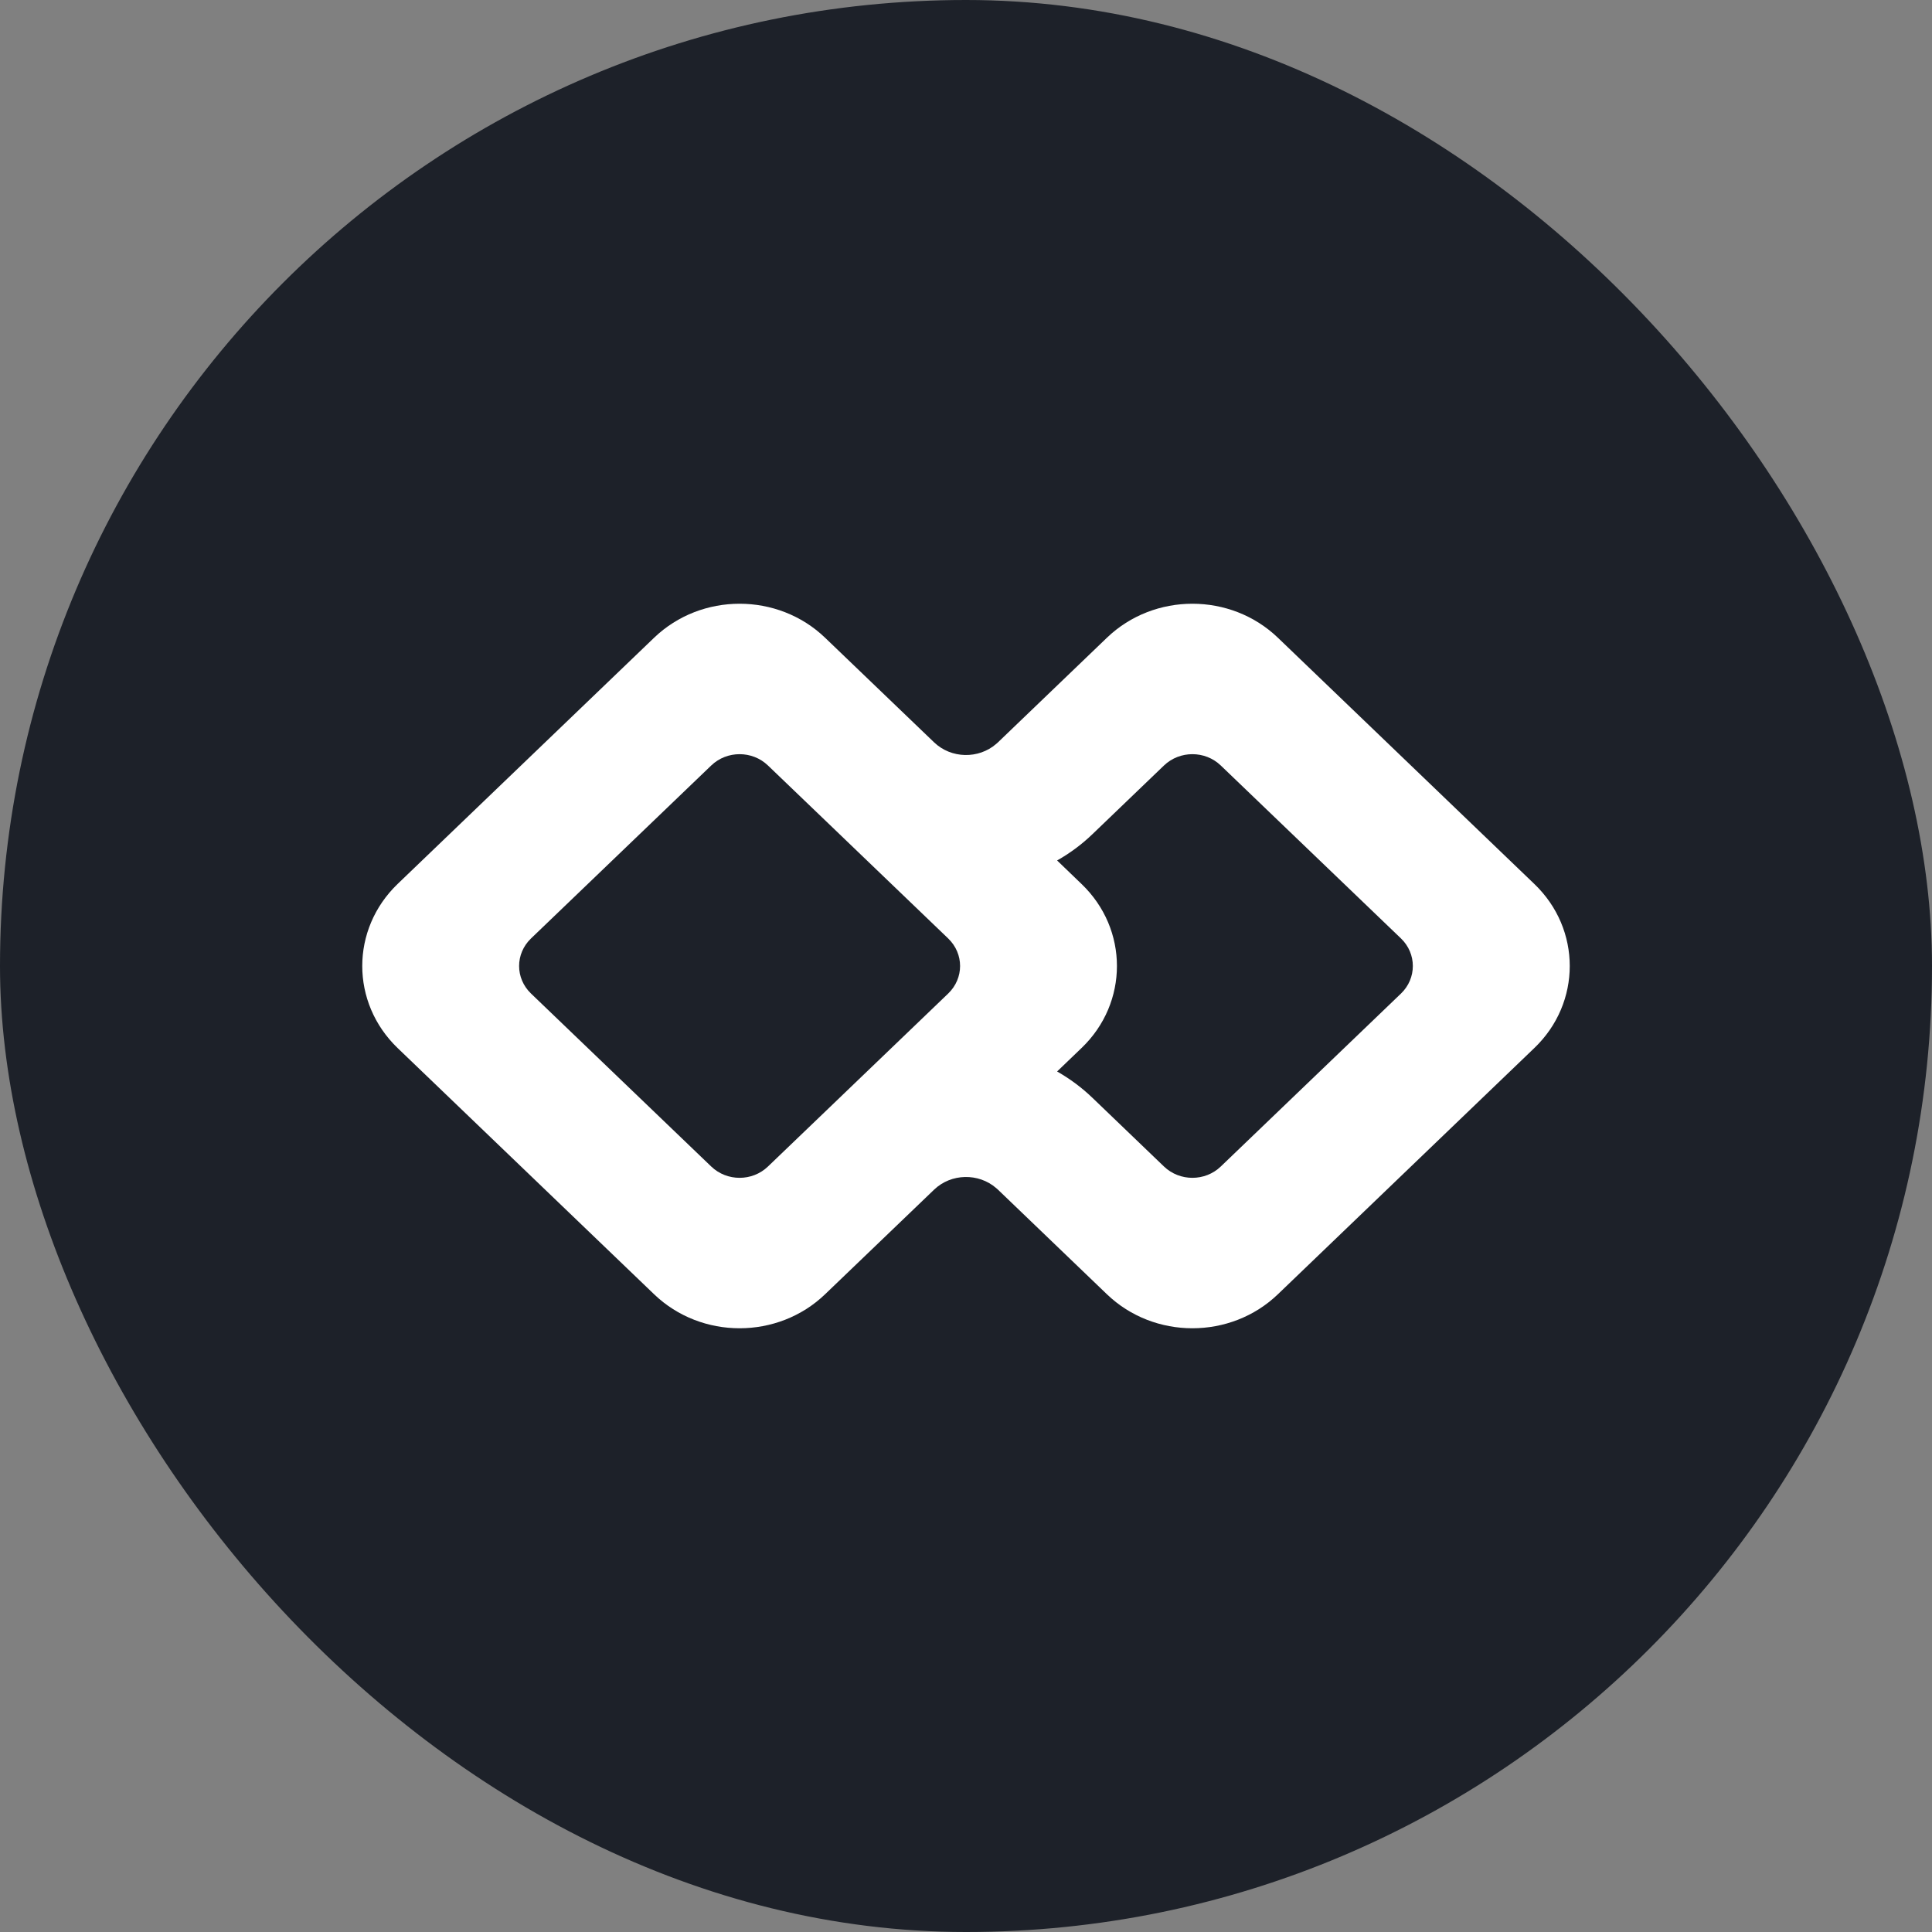 <svg width="32" height="32" viewBox="0 0 32 32" fill="none" xmlns="http://www.w3.org/2000/svg">
<rect x="0" y="0" width="32" height="32" fill="#808080" stroke="none"/>
<rect width="32" height="32" rx="16" fill="#1D2129"/>
<path fill-rule="evenodd" clip-rule="evenodd" d="M26 16C26 16.492 25.805 16.984 25.413 17.359L21.166 21.437C20.384 22.188 19.116 22.188 18.334 21.437L16.53 19.705L16.502 19.68C16.209 19.425 15.755 19.433 15.472 19.704L13.666 21.437C12.884 22.188 11.616 22.188 10.834 21.437L6.586 17.359C6.196 16.984 6 16.492 6 16C6 15.508 6.196 15.016 6.586 14.641L10.834 10.563C11.616 9.812 12.884 9.812 13.666 10.563L15.472 12.296C15.755 12.567 16.209 12.575 16.502 12.32L16.53 12.295L18.334 10.563C19.116 9.812 20.384 9.812 21.166 10.563L25.413 14.641C25.805 15.016 26 15.508 26 16ZM15.902 16C15.902 15.835 15.836 15.67 15.705 15.544L13.907 13.818C13.905 13.817 13.904 13.815 13.902 13.813L12.72 12.679C12.46 12.429 12.04 12.429 11.78 12.679L8.795 15.544C8.664 15.67 8.598 15.835 8.598 16C8.598 16.165 8.664 16.33 8.795 16.456L11.78 19.321C12.04 19.571 12.46 19.571 12.72 19.321L13.902 18.187C13.904 18.185 13.905 18.183 13.907 18.182L15.705 16.456C15.836 16.33 15.902 16.165 15.902 16ZM18.5 16C18.5 16.492 18.305 16.984 17.913 17.359L17.509 17.747C17.719 17.867 17.918 18.013 18.098 18.187L19.279 19.321C19.54 19.571 19.96 19.571 20.22 19.321L23.205 16.456C23.336 16.33 23.401 16.165 23.401 16C23.401 15.835 23.336 15.67 23.205 15.544L20.22 12.679C19.96 12.429 19.54 12.429 19.279 12.679L18.098 13.813C17.918 13.987 17.719 14.133 17.509 14.252L17.913 14.641C18.305 15.016 18.5 15.508 18.5 16Z" fill="white"/>
</svg>
